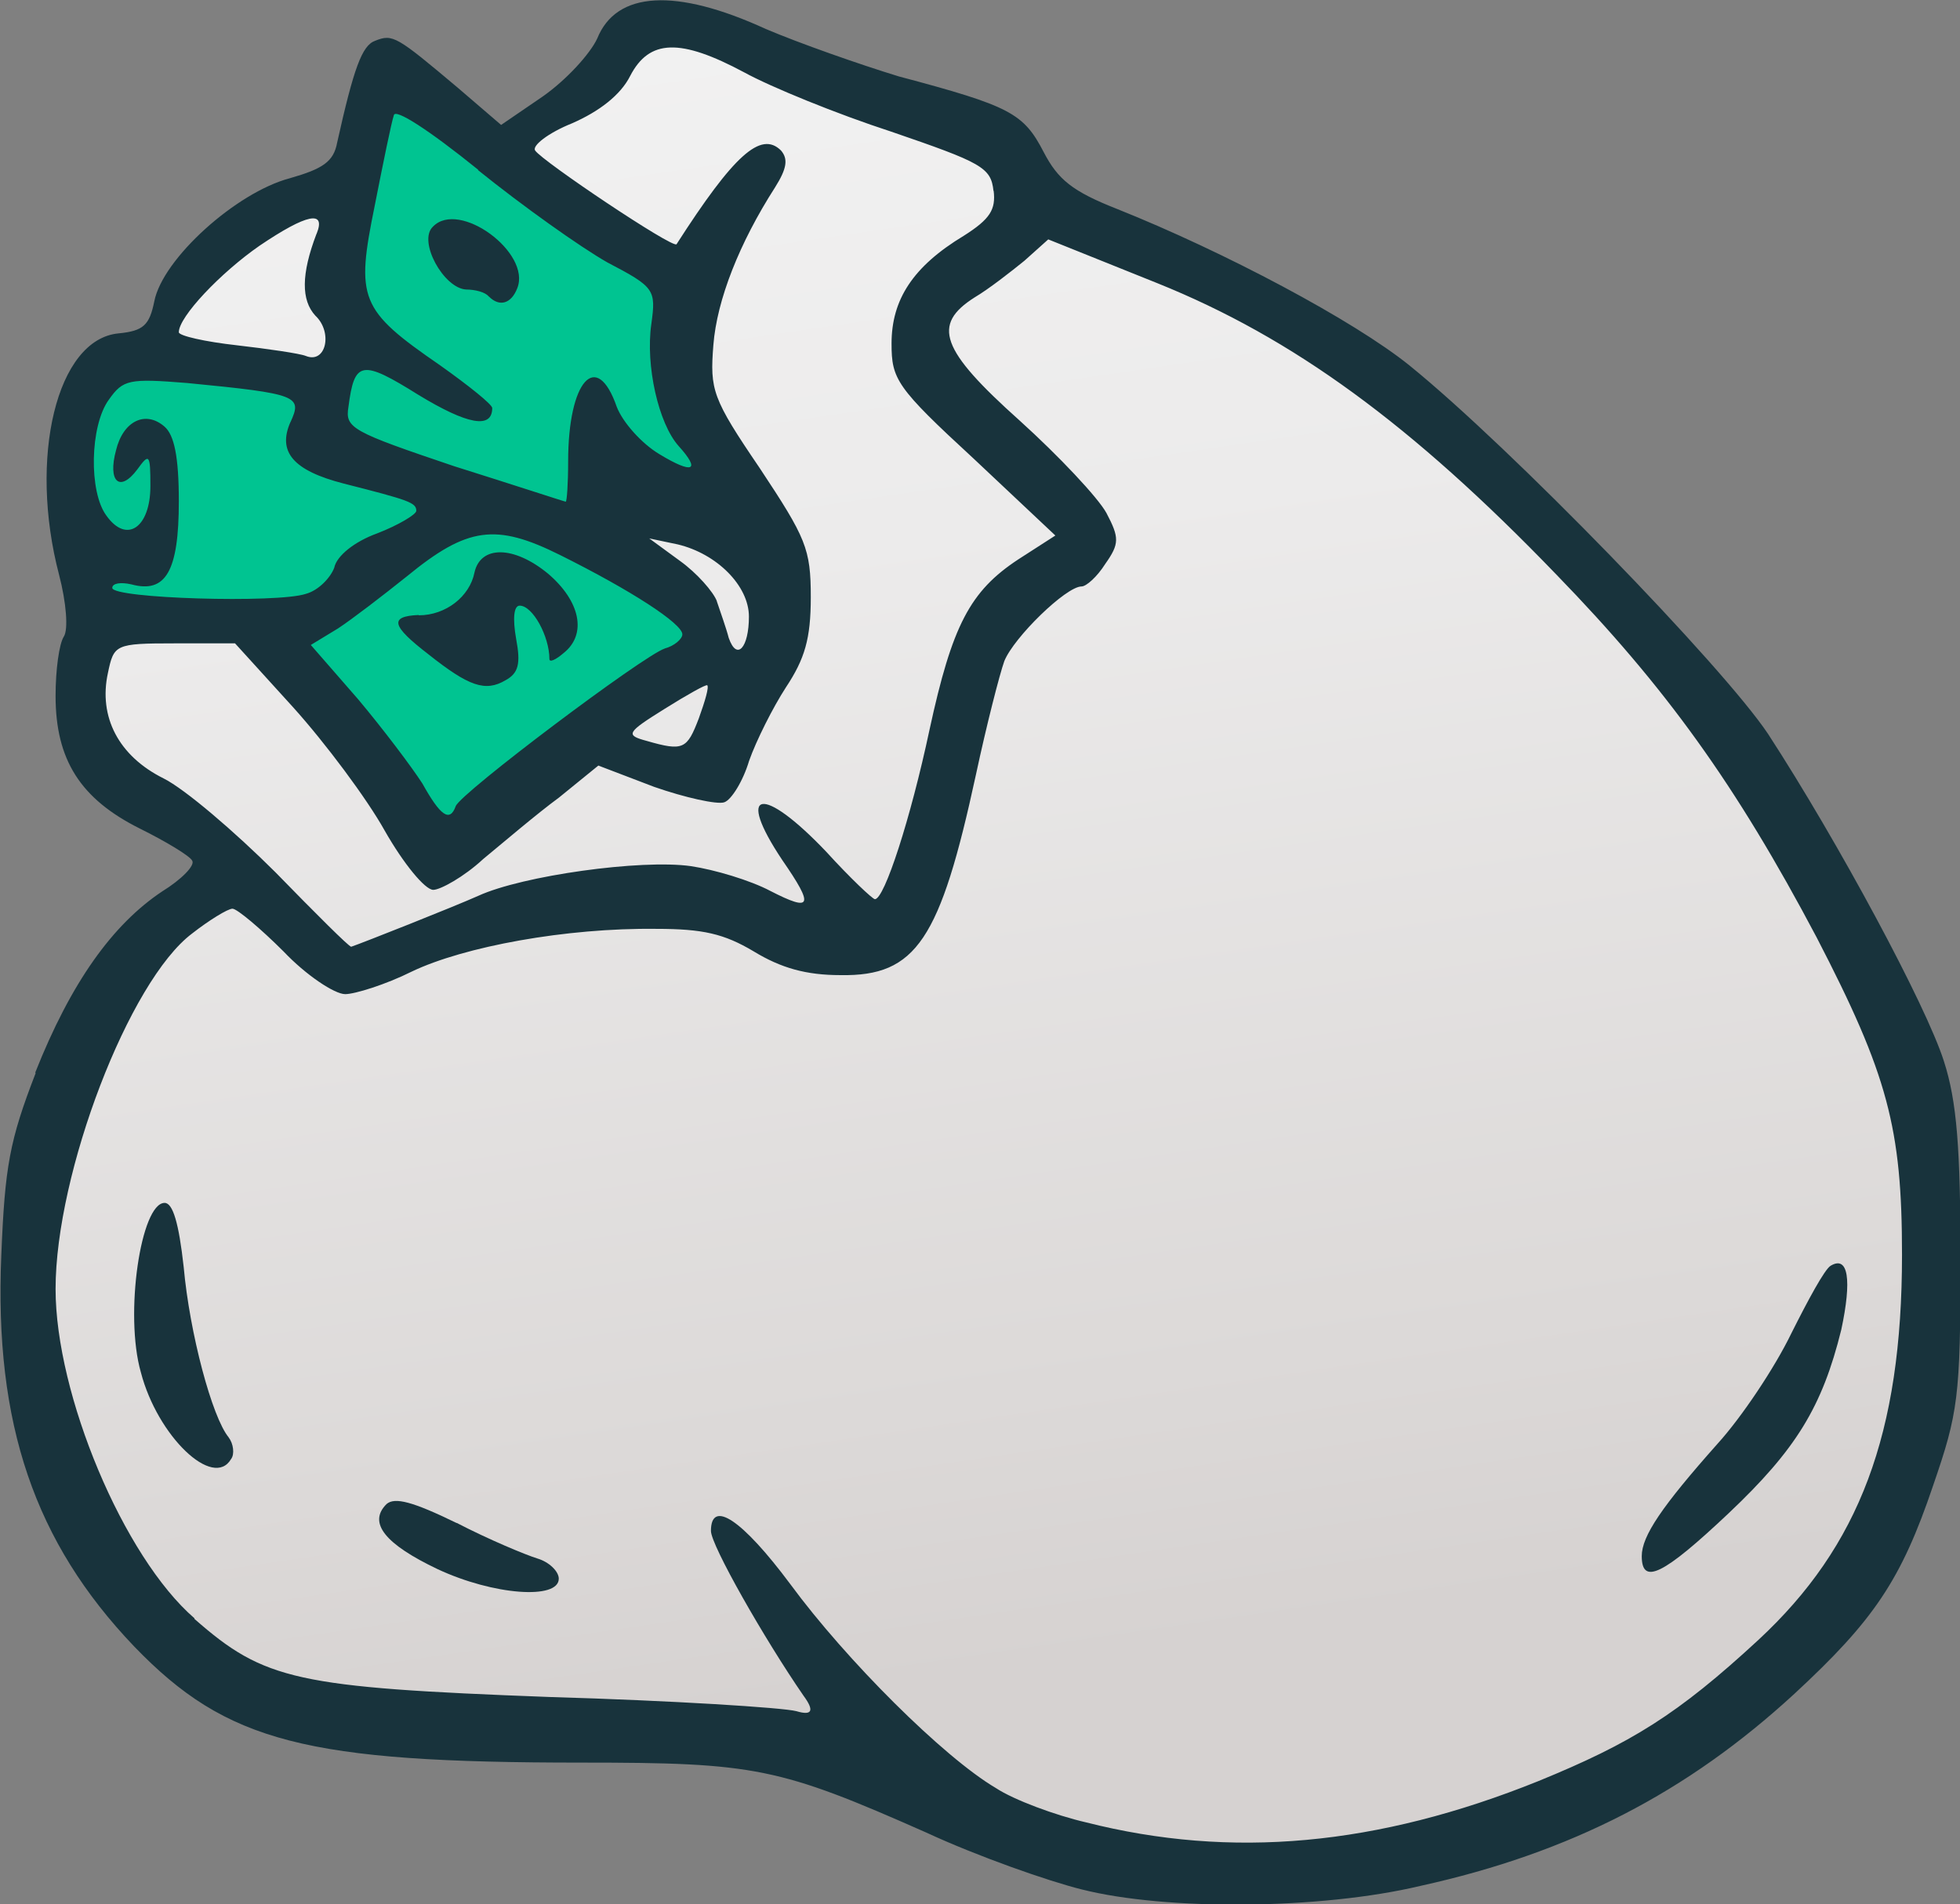 <svg width="177" height="172" viewBox="0 0 177 172" fill="none" xmlns="http://www.w3.org/2000/svg">
<rect x="0" y="0" width="177" height="172" fill="#808080" stroke="none"/>
<g clip-path="url(#clip0_18_248)">
<path d="M1.853 113.439C2.174 105.518 2.568 103.421 4.844 97.525C7.863 89.895 11.394 84.813 15.639 81.989C16.791 81.275 18.848 79.79 19.126 78.29C19.228 77.766 19.126 77.257 18.878 76.834C18.644 76.412 17.944 75.495 13.407 73.238C8.637 70.865 6.784 67.953 6.784 62.842C6.784 60.483 7.105 58.765 7.28 58.416C8.301 56.887 7.47 53.057 7.047 51.471C5.238 44.598 5.748 37.26 8.272 33.649C9.031 32.557 9.906 31.96 10.854 31.858C13.859 31.567 15.07 30.489 15.654 27.548C16.223 24.621 22.073 18.987 26.58 17.793C29.425 16.977 31.613 16.133 32.168 13.192C32.605 11.255 33.787 5.941 34.545 5.285C34.794 5.198 34.881 5.184 34.91 5.169C35.435 5.271 37.638 7.135 40.191 9.289L44.042 12.595C44.655 13.119 45.545 13.177 46.216 12.711L49.965 10.149C52.314 8.503 54.692 5.941 55.509 4.179C55.947 3.116 56.545 2.49 57.464 2.126C58.076 1.878 58.806 1.762 59.652 1.762C61.884 1.762 64.875 2.592 68.361 4.193C71.658 5.606 77.26 7.557 80.601 8.561C90.959 11.313 91.207 11.808 92.607 14.517C94.139 17.443 95.831 18.783 100.193 20.501C109.894 24.374 121.273 30.46 126.102 34.362C134.913 41.497 154.053 61.168 158.123 67.254C164.309 76.776 172.215 91.467 173.776 96.345C174.856 99.694 175.191 103.771 175.191 113.788C175.191 126.252 174.958 127.358 172.828 133.546C170.042 141.773 167.781 145.166 160.764 151.659C151.237 160.439 141.069 165.652 127.809 168.564C119.114 170.631 105.503 170.777 98.078 168.899C95.102 168.156 88.727 165.914 84.35 163.875C70.797 157.877 68.419 157.396 52.504 157.396C27.922 157.396 21.343 155.722 13.363 147.452C4.669 138.366 1.226 128.188 1.853 113.439Z" fill="url(#paint0_linear_18_248)"/>
<path d="M61.869 25.553C61.183 24.694 34.545 5.868 34.545 5.868L30.387 26.238L31.773 30.038L28.724 35.396L17.083 32.746C17.083 32.746 10.97 29.863 7.863 36.663C4.756 43.462 8.665 56.348 8.665 56.348H24.917L39.33 77.868C39.33 77.868 63.692 57.935 63.517 57.673C63.342 57.411 60.745 51.106 60.745 51.106L54.341 48.238C54.341 48.238 55.902 46.01 59.01 45.748C62.117 45.486 67.223 47.554 65.662 44.103C64.101 40.652 61.431 32.79 61.431 32.79L61.869 25.539V25.553Z" fill="#00C491"/>
<path d="M161.77 120.428C163.273 117.428 164.775 114.647 165.315 114.327C166.92 113.366 167.241 115.608 166.278 120.107C164.556 127.067 162.208 130.911 156.095 136.691C150.201 142.253 148.261 143.214 148.261 140.55C148.261 138.73 150.085 136.051 155.118 130.387C157.262 128.028 160.267 123.544 161.77 120.428Z" fill="#18333C"/>
<path d="M20.657 129.848C21.08 130.387 21.197 131.348 20.876 131.77C19.271 134.551 14.224 129.732 12.721 123.951C11.219 118.71 12.721 108.648 14.866 108.648C15.61 108.648 16.149 110.468 16.587 114.429C17.127 120.428 19.155 128.028 20.657 129.834V129.848Z" fill="#18333C"/>
<path d="M41.241 137.551C44.13 139.05 47.456 140.434 48.535 140.768C49.615 141.089 50.461 141.948 50.461 142.588C50.461 144.51 44.567 144.088 39.52 141.729C34.808 139.487 33.188 137.551 34.91 135.847C35.654 135.206 37.273 135.629 41.241 137.565V137.551Z" fill="#18333C"/>
<path d="M44.145 26.791C43.824 26.369 42.861 26.15 42.102 26.15C40.06 26.048 37.711 21.768 39.097 20.472C41.46 18.011 47.996 22.831 46.712 26.034C46.172 27.431 45.107 27.752 44.145 26.776V26.791Z" fill="#18333C"/>
<path d="M37.813 55.576C40.278 55.576 42.423 53.858 42.846 51.718C43.386 49.257 46.391 49.257 49.498 51.82C52.387 54.281 53.043 57.28 50.899 58.983C50.155 59.624 49.615 59.843 49.615 59.522C49.615 57.484 48.112 54.703 46.931 54.703C46.391 54.703 46.289 55.882 46.61 57.702C47.033 59.944 46.829 60.804 45.647 61.444C43.823 62.522 42.321 61.983 38.674 59.086C35.348 56.523 35.129 55.664 37.813 55.547V55.576Z" fill="#18333C"/>
<path d="M3.18 96.884C6.404 88.745 10.154 83.503 14.661 80.504C16.383 79.441 17.667 78.145 17.346 77.722C17.127 77.3 14.982 76.004 12.634 74.84C7.265 72.16 5.019 68.637 5.019 62.856C5.019 60.498 5.34 58.154 5.763 57.498C6.186 56.858 5.981 54.397 5.34 51.936C2.553 41.337 5.121 30.635 10.708 30.111C12.955 29.892 13.494 29.368 13.932 27.228C14.676 23.369 21.328 17.385 26.157 16.104C29.162 15.245 30.125 14.604 30.446 12.886C31.949 6.144 32.693 4.106 33.874 3.684C35.479 3.043 35.8 3.262 41.387 7.964L45.253 11.284L49.002 8.722C51.147 7.222 53.291 4.863 53.933 3.48C55.655 -0.801 61.008 -1.121 69.163 2.621C72.169 3.902 77.639 5.824 81.169 6.902C91.25 9.581 92.432 10.221 94.255 13.745C95.539 16.206 96.823 17.283 100.908 18.885C110.565 22.743 122.25 28.946 127.283 33.008C136.401 40.39 155.599 60.192 159.669 66.293C166.001 76.034 173.937 90.798 175.541 95.835C176.723 99.475 177.044 103.756 177.044 113.817C177.044 126.237 176.825 127.62 174.579 134.158C171.69 142.719 169.21 146.359 162.033 152.999C152.375 161.881 141.872 167.341 128.261 170.34C119.26 172.481 105.313 172.582 97.698 170.66C94.693 169.918 88.26 167.661 83.65 165.521C70.36 159.638 68.215 159.202 52.547 159.202C27.674 159.202 20.482 157.382 12.123 148.718C3.122 139.298 -0.525 128.596 0.117 113.395C0.438 105.372 0.861 103.014 3.224 96.913L3.18 96.884ZM28.593 21.112C29.454 18.972 27.733 19.292 23.444 22.19C19.899 24.651 16.149 28.611 16.149 30.009C16.149 30.329 18.513 30.868 21.401 31.188C24.188 31.508 27.091 31.931 27.616 32.149C29.439 32.892 30.081 30.009 28.477 28.509C27.193 27.111 27.193 24.767 28.579 21.127L28.593 21.112ZM26.23 38.133C27.309 35.775 26.974 35.571 16.908 34.595C11.656 34.173 11.117 34.275 9.833 36.095C8.111 38.454 8.009 44.438 9.614 46.578C11.437 49.141 13.582 47.656 13.582 43.899C13.582 41.016 13.48 40.9 12.4 42.399C10.796 44.54 9.716 43.477 10.475 40.681C11.117 38.002 13.159 37.041 14.866 38.541C15.726 39.298 16.149 41.22 16.149 45.282C16.149 51.602 14.968 53.625 11.861 52.781C10.898 52.562 10.139 52.679 10.139 53.101C10.139 54.062 25.048 54.499 27.616 53.64C28.797 53.32 29.863 52.14 30.183 51.281C30.402 50.204 32.007 48.922 34.049 48.18C35.975 47.437 37.594 46.462 37.594 46.141C37.594 45.399 36.952 45.18 31.059 43.681C26.449 42.501 25.048 40.798 26.23 38.119V38.133ZM63.868 61.896C63.766 61.794 62.044 62.755 60.002 64.036C56.574 66.176 56.457 66.395 58.397 66.919C61.723 67.88 62.044 67.661 63.109 64.88C63.649 63.381 64.072 61.998 63.853 61.881L63.868 61.896ZM64.728 54.295C65.049 55.256 65.589 56.756 65.808 57.615C66.552 59.755 67.632 58.474 67.632 55.693C67.632 52.912 64.743 50.014 61.198 49.17L58.631 48.631L61.417 50.67C62.92 51.747 64.422 53.451 64.743 54.31L64.728 54.295ZM60.017 58.576C60.877 58.357 61.621 57.717 61.621 57.294C61.621 56.334 57.011 53.334 50.578 50.131C44.786 47.248 42.219 47.568 36.748 52.053C34.604 53.771 31.817 55.911 30.534 56.756L28.068 58.255L32.357 63.177C34.604 65.856 37.186 69.278 38.149 70.777C39.753 73.66 40.614 74.315 41.154 72.816C41.577 71.636 58.091 59.217 60.031 58.576H60.017ZM43.182 15.332C38.674 11.692 35.669 9.77 35.566 10.411C35.348 11.051 34.604 14.691 33.845 18.55C32.124 27.009 32.445 27.97 39.739 32.993C42.306 34.813 44.451 36.532 44.451 36.852C44.451 38.774 42.204 38.352 37.798 35.673C32.649 32.455 32.007 32.571 31.467 36.75C31.146 38.672 31.788 38.992 41.008 42.108C46.478 43.826 50.986 45.312 51.089 45.312C51.191 45.312 51.307 43.71 51.307 41.671C51.307 34.391 53.875 31.508 55.698 36.75C56.238 38.148 57.945 40.07 59.564 41.031C62.569 42.851 63.313 42.531 61.286 40.288C59.462 38.25 58.281 33.008 58.82 29.266C59.243 26.165 59.141 25.946 54.852 23.704C52.387 22.306 47.135 18.564 43.167 15.361L43.182 15.332ZM89.718 17.254C89.499 15.114 88.639 14.691 80.499 11.896C75.568 10.294 69.557 7.833 67.209 6.538C61.417 3.436 58.631 3.538 56.909 6.858C56.048 8.576 54.123 10.061 51.657 11.139C49.513 11.998 48.01 13.177 48.331 13.599C48.973 14.56 60.775 22.481 61.096 22.059C66.246 14.036 68.711 11.779 70.535 13.599C71.177 14.356 71.074 15.201 69.995 16.919C66.771 21.942 64.743 27.082 64.422 31.159C64.101 35.221 64.32 35.978 68.609 42.283C72.796 48.602 73.219 49.563 73.219 53.946C73.219 57.688 72.679 59.508 70.972 62.085C69.791 63.905 68.288 66.904 67.646 68.724C67.106 70.544 66.041 72.263 65.4 72.466C64.758 72.685 61.855 72.044 59.068 71.069L54.035 69.147L50.49 72.029C48.448 73.529 45.457 76.092 43.634 77.591C41.912 79.193 39.768 80.373 39.126 80.373C38.382 80.373 36.442 78.014 34.735 75.014C33.13 72.131 29.366 67.094 26.478 63.89L21.226 58.11H15.756C10.387 58.11 10.285 58.212 9.745 60.789C8.884 64.749 10.708 68.287 14.778 70.311C16.704 71.272 21.212 75.131 24.859 78.771C28.506 82.513 31.511 85.512 31.715 85.512C32.678 85.192 41.052 81.872 43.196 80.911C47.164 79.091 57.887 77.591 62.394 78.232C64.539 78.552 67.763 79.513 69.572 80.474C73.321 82.396 73.54 81.872 70.651 77.693C66.362 71.272 68.828 70.85 74.619 76.936C76.764 79.295 78.806 81.217 79.01 81.217C79.871 81.217 82.234 73.937 83.941 65.914C85.984 56.494 87.588 53.392 91.98 50.51L95.306 48.369L87.909 41.409C80.936 34.988 80.513 34.246 80.513 31.028C80.513 27.067 82.439 24.068 87.049 21.287C89.412 19.787 89.937 18.928 89.733 17.225L89.718 17.254ZM17.55 146.214C23.881 151.776 26.77 152.417 49.615 153.276C60.658 153.596 70.739 154.237 71.921 154.557C73.35 154.984 73.564 154.518 72.562 153.159C69.017 148.019 64.203 139.56 64.203 138.279C64.203 135.396 66.99 137.201 71.381 143.098C76.414 149.941 85.21 158.721 89.937 161.502C91.542 162.565 95.306 163.963 98.092 164.603C111.178 167.923 124.366 166.744 138.954 160.861C147.313 157.44 151.5 154.863 158.794 148.121C167.912 139.662 171.763 129.499 171.763 113.337C171.763 101.878 170.479 97.073 164.046 84.653C156.752 70.85 150.42 62.07 140.559 51.907C127.473 38.323 116.75 30.504 104.525 25.582L94.664 21.622L92.519 23.544C91.338 24.505 89.295 26.107 88.011 26.864C84.146 29.324 84.904 31.567 92.082 37.988C95.627 41.191 99.157 44.947 99.915 46.331C101.097 48.573 101.097 49.112 99.813 50.932C99.069 52.111 98.092 52.97 97.669 52.97C96.269 52.97 91.556 57.571 90.696 59.712C90.273 60.891 89.091 65.492 88.128 69.991C84.904 84.872 82.76 88.191 75.903 88.075C72.796 88.075 70.535 87.434 68.069 85.934C65.385 84.333 63.459 83.896 59.273 83.896C51.118 83.794 41.898 85.498 37.186 87.754C34.822 88.934 32.036 89.793 31.175 89.793C30.213 89.793 27.63 88.075 25.603 85.934C23.56 83.896 21.416 82.076 20.993 82.076C20.57 82.076 18.848 83.139 17.346 84.318C11.656 88.599 5.019 105.94 5.019 116.424C5.019 125.946 11.131 140.608 17.564 146.17L17.55 146.214Z" fill="#18333C"/>
</g>
<defs>
<linearGradient id="paint0_linear_18_248" x1="64.466" y1="-50.262" x2="96.876" y2="170.242" gradientUnits="userSpaceOnUse">
<stop offset="0.2" stop-color="#F2F2F2"/>
<stop offset="0.45" stop-color="#ECEBEB"/>
<stop offset="0.8" stop-color="#DCD9D8"/>
<stop offset="0.91" stop-color="#D6D2D1"/>
</linearGradient>
<clipPath id="clip0_18_248">
<rect width="177" height="172" fill="white" transform="matrix(-1 0 0 1 177 0)"/>
</clipPath>
</defs>
</svg>
